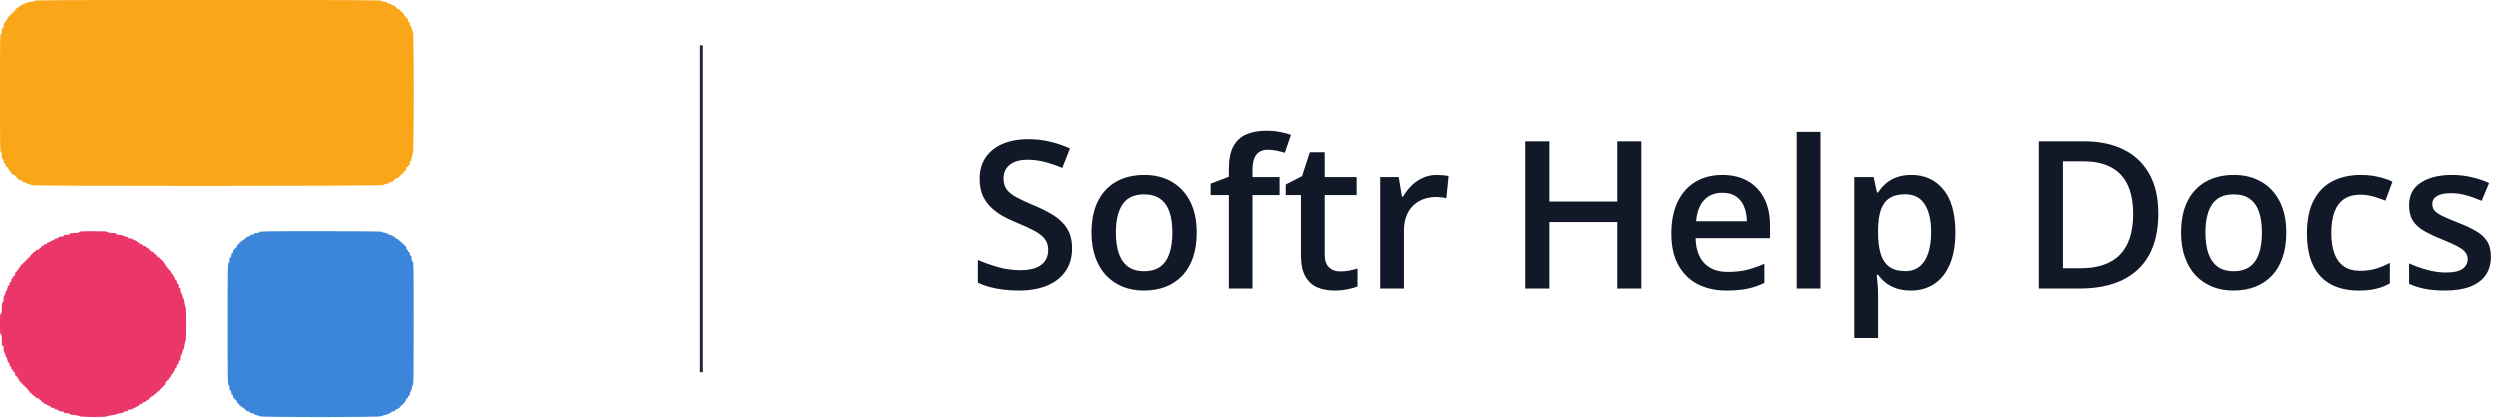 <svg width="4185" height="699" viewBox="0 0 4185 699" fill="none" xmlns="http://www.w3.org/2000/svg">
<path d="M1174 623V76" stroke="#1F2937" stroke-width="5"/>
<path fill-rule="evenodd" clip-rule="evenodd" d="M434 388.498C434 389.607 432.833 389.996 429.5 389.996C426.167 389.996 425 390.384 425 391.494C425 392.54 423.944 392.992 421.5 392.992C419.056 392.992 418 393.443 418 394.489C418 395.426 417.052 395.987 415.469 395.987C414.076 395.987 412.678 396.661 412.362 397.485C412.045 398.309 411.159 398.983 410.393 398.983C409.627 398.983 409 399.621 409 400.402C409 401.182 407.65 402.117 406 402.478C404.35 402.84 403 403.774 403 404.554C403 405.335 402.325 405.973 401.5 405.973C400.675 405.973 400 406.647 400 407.471C400 408.295 399.361 408.969 398.579 408.969C397.798 408.969 396.862 410.317 396.5 411.965C396.138 413.613 395.202 414.961 394.421 414.961C393.639 414.961 393 415.635 393 416.459C393 417.282 392.325 417.956 391.5 417.956C390.5 417.956 390 418.955 390 420.952C390 422.949 389.5 423.948 388.5 423.948C387.452 423.948 387 425.003 387 427.443C387 429.884 386.548 430.938 385.5 430.938C384.389 430.938 384 432.104 384 435.432C384 438.76 383.611 439.926 382.5 439.926C381.176 439.926 381 451.965 381 542.282C381 632.599 381.176 644.638 382.5 644.638C383.611 644.638 384 645.803 384 649.131C384 652.46 384.389 653.625 385.5 653.625C386.548 653.625 387 654.68 387 657.12C387 659.561 387.452 660.615 388.5 660.615C389.5 660.615 390 661.614 390 663.611C390 665.608 390.5 666.607 391.5 666.607C392.325 666.607 393 667.281 393 668.105C393 668.928 393.639 669.603 394.421 669.603C395.202 669.603 396.138 670.951 396.5 672.598C396.862 674.246 397.798 675.594 398.579 675.594C399.361 675.594 400 676.268 400 677.092C400 677.916 400.675 678.59 401.5 678.59C402.325 678.59 403 679.228 403 680.009C403 680.789 404.35 681.723 406 682.085C407.65 682.446 409 683.381 409 684.161C409 684.942 409.675 685.58 410.5 685.58C411.325 685.58 412 686.254 412 687.078C412 688.077 413 688.576 415 688.576C417 688.576 418 689.075 418 690.074C418 691.066 418.994 691.572 420.95 691.572C422.573 691.572 424.26 692.178 424.7 692.918C425.14 693.659 427.264 694.541 429.419 694.88C431.575 695.219 433.696 696.073 434.133 696.779C435.326 698.708 637.698 698.668 638.892 696.738C639.343 696.01 641.682 695.151 644.09 694.828C646.499 694.505 649.071 693.641 649.806 692.907C650.541 692.173 652.011 691.572 653.071 691.572C654.132 691.572 655 690.898 655 690.074C655 689.075 656 688.576 658 688.576C659.925 688.576 661 688.068 661 687.157C661 686.377 662.35 685.442 664 685.081C665.65 684.719 667 684.009 667 683.504C667 682.998 667.623 682.584 668.383 682.584C669.144 682.584 670.002 681.686 670.29 680.587C670.577 679.489 671.53 678.59 672.406 678.59C673.283 678.59 674 677.916 674 677.092C674 676.268 674.675 675.594 675.5 675.594C676.325 675.594 677 674.92 677 674.096C677 673.272 677.414 672.598 677.921 672.598C678.427 672.598 679.138 671.25 679.5 669.603C679.862 667.955 680.798 666.607 681.579 666.607C682.361 666.607 683 665.708 683 664.61C683 663.5 683.667 662.612 684.5 662.612C685.492 662.612 686 661.622 686 659.687C686 658.08 686.602 656.162 687.337 655.428C688.072 654.695 688.938 652.126 689.261 649.72C689.584 647.316 690.445 644.98 691.174 644.53C692.261 643.859 692.5 625.267 692.5 541.249C692.5 444.704 692.399 438.73 690.75 437.809C689.492 437.106 689 435.581 689 432.386C689 429.102 688.609 427.942 687.5 427.942C686.5 427.942 686 426.944 686 424.947C686 422.949 685.5 421.951 684.5 421.951C683.667 421.951 683 421.063 683 419.954C683 418.844 682.333 417.956 681.5 417.956C680.5 417.956 680 416.958 680 414.961C680 412.963 679.5 411.965 678.5 411.965C677.675 411.965 677 411.291 677 410.467C677 409.643 676.325 408.969 675.5 408.969C674.675 408.969 674 408.295 674 407.471C674 406.647 673.425 405.973 672.723 405.973C672.02 405.973 670.282 404.649 668.86 403.03C667.438 401.413 665.088 399.791 663.637 399.428C662.187 399.064 661 398.141 661 397.377C661 396.612 660.293 395.987 659.429 395.987C658.564 395.987 657.182 395.313 656.357 394.489C655.532 393.666 653.539 392.992 651.929 392.992C650.116 392.992 649 392.47 649 391.624C649 390.734 647.351 390.07 644.283 389.724C641.688 389.433 639.401 388.7 639.199 388.096C638.937 387.31 609.92 387 536.417 387C446.046 387 434 387.176 434 388.498Z" fill="#3B85DB"/>
<path fill-rule="evenodd" clip-rule="evenodd" d="M132.638 388.566C132.197 389.715 130.303 390.064 124.531 390.064C118.503 390.064 117 390.363 117 391.562C117 392.693 115.778 393.06 112 393.06C108.222 393.06 107 393.426 107 394.558C107 395.667 105.833 396.056 102.5 396.056C99.167 396.056 98 396.444 98 397.554C98 398.555 96.997 399.051 94.969 399.051C93.254 399.051 91.697 399.676 91.385 400.488C91.081 401.278 89.521 402.213 87.916 402.565C86.312 402.917 85 403.582 85 404.044C85 404.507 83.688 405.172 82.084 405.524C80.479 405.876 78.919 406.811 78.615 407.6C78.311 408.39 76.924 409.037 75.531 409.037C73.948 409.037 73 409.599 73 410.535C73 411.367 72.111 412.033 71 412.033C69.889 412.033 69 412.699 69 413.531C69 414.355 68.325 415.029 67.5 415.029C66.675 415.029 66 415.703 66 416.527C66 417.526 65 418.025 63 418.025C61 418.025 60 418.524 60 419.523C60 420.347 59.497 421.021 58.882 421.021C57.428 421.021 50 428.438 50 429.89C50 430.504 49.325 431.007 48.5 431.007C47.675 431.007 47 431.681 47 432.504C47 433.328 46.325 434.002 45.5 434.002C44.675 434.002 44 434.676 44 435.5C44 436.324 43.325 436.998 42.5 436.998C41.675 436.998 41 437.672 41 438.496C41 439.32 40.325 439.994 39.5 439.994C38.675 439.994 38 440.668 38 441.492C38 442.316 37.325 442.99 36.5 442.99C35.675 442.99 35 443.564 35 444.266C35 444.968 34.1 446.311 33 447.252C31.9 448.192 31 449.592 31 450.362C31 451.133 30.325 452.022 29.5 452.339C28.675 452.654 28 453.601 28 454.443C28 455.283 27.325 455.971 26.5 455.971C25.5 455.971 25 456.97 25 458.967C25 460.964 24.5 461.963 23.5 461.963C22.667 461.963 22 462.851 22 463.96C22 465.07 21.333 465.957 20.5 465.957C19.5 465.957 19 466.956 19 468.953C19 470.95 18.5 471.949 17.5 471.949C16.5 471.949 16 472.948 16 474.945C16 476.885 15.493 477.941 14.561 477.941C13.626 477.941 12.89 479.489 12.458 482.367C12.092 484.802 11.165 487.035 10.397 487.328C9.628 487.623 9 489.033 9 490.463C9 491.893 8.325 493.736 7.5 494.56C6.581 495.477 6 497.924 6 500.872C6 504.232 5.546 505.861 4.5 506.263C3.32 506.714 3 508.76 3 515.856C3 523.207 2.723 524.875 1.5 524.875C0.224 524.875 0 527.482 0 542.35C0 557.218 0.224 559.825 1.5 559.825C2.728 559.825 3 561.545 3 569.312C3 577.079 3.272 578.799 4.5 578.799C5.63 578.799 6 580.011 6 583.721C6 586.763 6.572 589.214 7.5 590.14C8.325 590.964 9 592.771 9 594.156C9 595.541 9.607 597.033 10.348 597.472C11.09 597.912 11.976 600.043 12.317 602.209C12.658 604.374 13.626 606.531 14.468 607.001C15.311 607.472 16 608.91 16 610.198C16 611.485 16.675 612.796 17.5 613.112C18.325 613.428 19 614.824 19 616.215C19 617.796 19.562 618.742 20.5 618.742C21.333 618.742 22 619.63 22 620.74C22 621.849 22.667 622.737 23.5 622.737C24.5 622.737 25 623.735 25 625.733C25 627.73 25.5 628.728 26.5 628.728C27.325 628.728 28 629.416 28 630.257C28 631.099 28.648 632.035 29.439 632.338C30.23 632.642 31.166 634.2 31.518 635.802C31.871 637.404 32.798 638.714 33.579 638.714C34.361 638.714 35 639.388 35 640.212C35 641.036 35.675 641.71 36.5 641.71C37.325 641.71 38 642.384 38 643.208C38 644.032 38.675 644.706 39.5 644.706C40.325 644.706 41 645.38 41 646.204C41 647.028 41.675 647.702 42.5 647.702C43.325 647.702 44 648.376 44 649.2C44 650.023 44.675 650.698 45.5 650.698C46.325 650.698 47 651.386 47 652.226C47 653.068 47.675 654.015 48.5 654.33C49.325 654.647 50 655.532 50 656.297C50 657.062 50.675 657.688 51.5 657.688C52.325 657.688 53 658.362 53 659.186C53 660.009 53.627 660.683 54.393 660.683C55.159 660.683 56.045 661.358 56.362 662.181C56.678 663.005 57.626 663.679 58.469 663.679C59.311 663.679 60 664.353 60 665.177C60 666.176 61 666.675 63 666.675C65 666.675 66 667.174 66 668.173C66 668.997 66.675 669.671 67.5 669.671C68.325 669.671 69 670.345 69 671.169C69 671.993 69.689 672.667 70.531 672.667C71.374 672.667 72.306 673.3 72.604 674.075C72.901 674.849 74.292 675.769 75.693 676.121C77.095 676.472 78.894 677.412 79.692 678.208C80.49 679.005 82.011 679.657 83.071 679.657C84.132 679.657 85 680.331 85 681.155C85 682.141 85.988 682.653 87.893 682.653C89.542 682.653 91.034 683.297 91.362 684.15C91.698 685.026 93.197 685.648 94.969 685.648C96.997 685.648 98 686.145 98 687.146C98 688.256 99.167 688.644 102.5 688.644C105.833 688.644 107 689.033 107 690.142C107 691.249 108.161 691.64 111.45 691.64C114.15 691.64 116.215 692.175 116.7 693.001C117.211 693.871 120.162 694.548 124.863 694.873C129.379 695.187 132.541 695.891 133.039 696.696C134.115 698.434 178.794 698.581 179.866 696.849C180.245 696.236 183.693 695.421 187.528 695.037C191.362 694.653 194.796 693.884 195.158 693.329C195.52 692.773 198.332 692.11 201.408 691.856C205.264 691.536 207 690.966 207 690.018C207 689.113 208.196 688.644 210.5 688.644C212.944 688.644 214 688.193 214 687.146C214 686.106 215.048 685.648 217.429 685.648C219.314 685.648 221.456 685.05 222.188 684.319C222.921 683.587 224.753 682.681 226.26 682.303C227.767 681.925 229 681.175 229 680.636C229 680.097 229.9 679.657 231 679.657C232.1 679.657 233 679.019 233 678.238C233 677.458 234.312 676.532 235.916 676.18C237.521 675.828 239.081 674.894 239.385 674.104C239.689 673.314 241.076 672.667 242.469 672.667C244.052 672.667 245 672.105 245 671.169C245 670.337 245.889 669.671 247 669.671C248.111 669.671 249 669.005 249 668.173C249 667.349 249.675 666.675 250.5 666.675C251.325 666.675 252 666.05 252 665.285C252 664.521 253.146 663.608 254.546 663.258C255.947 662.906 259.019 660.612 261.375 658.156C263.73 655.701 266.184 653.693 266.829 653.693C267.473 653.693 268 653.019 268 652.195C268 651.372 268.675 650.698 269.5 650.698C270.325 650.698 271 650.023 271 649.2C271 648.376 271.675 647.702 272.5 647.702C273.325 647.702 274 647.028 274 646.204C274 645.38 274.675 644.706 275.5 644.706C276.5 644.706 277 643.707 277 641.71C277 639.713 277.5 638.714 278.5 638.714C279.325 638.714 280 638.04 280 637.216C280 636.393 280.675 635.719 281.5 635.719C282.333 635.719 283 634.831 283 633.721C283 632.623 283.639 631.724 284.421 631.724C285.202 631.724 286.138 630.376 286.5 628.728C286.862 627.081 287.798 625.733 288.579 625.733C289.361 625.733 290 625.027 290 624.164C290 623.3 290.675 621.92 291.5 621.096C292.325 620.272 293 618.731 293 617.673C293 616.613 293.675 615.747 294.5 615.747C295.5 615.747 296 614.748 296 612.751C296 610.754 296.5 609.755 297.5 609.755C298.5 609.755 299 608.757 299 606.759C299 604.762 299.5 603.764 300.5 603.764C301.609 603.764 302 602.604 302 599.32C302 596.652 302.539 594.556 303.348 594.077C304.09 593.638 304.974 591.517 305.313 589.365C305.652 587.212 306.42 585.148 307.021 584.777C307.621 584.407 308.38 581.45 308.706 578.206C309.033 574.962 309.796 571.987 310.4 571.595C311.941 570.596 311.941 514.104 310.4 513.105C309.796 512.713 309.033 509.738 308.706 506.494C308.38 503.25 307.621 500.293 307.021 499.923C306.42 499.552 305.652 497.488 305.313 495.335C304.974 493.183 304.09 491.062 303.348 490.623C302.58 490.167 302 488.128 302 485.879C302 483.039 301.58 481.935 300.5 481.935C299.452 481.935 299 480.88 299 478.44C299 475.999 298.548 474.945 297.5 474.945C296.5 474.945 296 473.946 296 471.949C296 469.952 295.5 468.953 294.5 468.953C293.675 468.953 293 468.086 293 467.027C293 465.968 292.325 464.428 291.5 463.604C290.675 462.78 290 461.4 290 460.536C290 459.673 289.361 458.967 288.579 458.967C287.798 458.967 286.862 457.619 286.5 455.971C286.138 454.324 285.202 452.976 284.421 452.976C283.639 452.976 283 452.35 283 451.585C283 450.82 282.325 449.935 281.5 449.618C280.675 449.303 280 448.356 280 447.514C280 446.674 279.325 445.985 278.5 445.985C277.567 445.985 277 445.043 277 443.489C277 441.935 276.433 440.992 275.5 440.992C274.667 440.992 274 440.105 274 438.995C274 437.886 273.333 436.998 272.5 436.998C271.675 436.998 271 436.324 271 435.5C271 434.676 270.325 434.002 269.5 434.002C268.675 434.002 268 433.328 268 432.504C268 431.673 267.111 431.007 266 431.007C264.9 431.007 264 430.557 264 430.008C264 429.459 263.1 428.111 262 427.012C260.9 425.914 259.55 425.015 259 425.015C258.45 425.015 258 424.377 258 423.596C258 422.816 256.65 421.881 255 421.52C253.35 421.158 252 420.224 252 419.444C252 418.663 251.325 418.025 250.5 418.025C249.675 418.025 249 417.351 249 416.527C249 415.695 248.111 415.029 247 415.029C245.889 415.029 245 414.363 245 413.531C245 412.533 244 412.033 242 412.033C240.075 412.033 239 411.525 239 410.614C239 409.834 237.688 408.909 236.084 408.556C234.479 408.205 232.919 407.27 232.615 406.48C232.311 405.69 231.374 405.043 230.531 405.043C229.689 405.043 229 404.603 229 404.063C229 403.525 227.767 402.775 226.26 402.397C224.753 402.019 222.921 401.113 222.188 400.381C221.456 399.65 219.314 399.051 217.429 399.051C215.048 399.051 214 398.594 214 397.554C214 396.547 212.992 396.056 210.929 396.056C209.239 396.056 207.182 395.382 206.357 394.558C205.43 393.631 202.976 393.06 199.929 393.06C196.214 393.06 195 392.69 195 391.562C195 390.386 193.619 390.064 188.571 390.064C184.19 390.064 181.665 389.587 180.643 388.566C179.397 387.322 175.258 387.068 156.178 387.068C136.688 387.068 133.127 387.295 132.638 388.566Z" fill="#EB3669"/>
<path fill-rule="evenodd" clip-rule="evenodd" d="M57 1.498C57 2.626 55.786 2.996 52.071 2.996C49.024 2.996 46.57 3.567 45.643 4.494C44.818 5.318 42.761 5.992 41.071 5.992C39.008 5.992 38 6.483 38 7.489C38 8.324 37.11 8.987 35.99 8.987C34.885 8.987 33.21 9.886 32.268 10.985C31.326 12.083 30.211 12.982 29.789 12.982C28.445 12.982 25 16.374 25 17.697C25 18.399 24.325 18.973 23.5 18.973C22.675 18.973 22 19.647 22 20.471C22 21.295 21.325 21.969 20.5 21.969C19.675 21.969 19 22.643 19 23.467C19 24.291 18.325 24.965 17.5 24.965C16.675 24.965 16 25.639 16 26.463C16 27.287 15.361 27.961 14.579 27.961C13.798 27.961 12.862 29.309 12.5 30.956C12.138 32.604 11.413 33.952 10.889 33.952C10.366 33.952 9.639 34.739 9.275 35.7C8.91 36.66 8.024 38.041 7.306 38.767C6.588 39.492 6 41.627 6 43.51C6 45.888 5.542 46.934 4.5 46.934C3.367 46.934 3 48.154 3 51.927C3 55.7 2.633 56.92 1.5 56.92C0.177 56.92 0 68.57 0 155.781C0 242.991 0.177 254.642 1.5 254.642C2.667 254.642 3 255.973 3 260.633C3 265.294 3.333 266.625 4.5 266.625C5.503 266.625 6 267.627 6 269.652C6 271.364 6.625 272.919 7.439 273.231C8.23 273.534 9.166 275.092 9.518 276.695C9.871 278.297 10.798 279.607 11.579 279.607C12.361 279.607 13 280.281 13 281.105C13 281.928 13.45 282.603 14 282.603C14.55 282.603 15 283.177 15 283.879C15 284.581 15.9 285.924 17 286.865C18.1 287.805 19 289.217 19 290.003C19 290.788 20.35 291.728 22 292.089C23.65 292.451 25 293.385 25 294.165C25 294.946 25.675 295.584 26.5 295.584C27.325 295.584 28 296.258 28 297.082C28 297.906 28.675 298.58 29.5 298.58C30.325 298.58 31 299.254 31 300.078C31 301.077 32 301.576 34 301.576C35.893 301.576 37 302.087 37 302.963C37 303.751 38.478 304.627 40.427 304.991C42.312 305.345 44.003 306.08 44.185 306.624C44.367 307.169 46.312 307.898 48.508 308.244C50.704 308.591 52.821 309.367 53.214 309.969C54.341 311.697 640.797 311.508 641.867 309.779C642.304 309.073 644.425 308.218 646.581 307.88C648.736 307.541 650.86 306.659 651.3 305.918C651.74 305.178 653.427 304.572 655.05 304.572C657.006 304.572 658 304.066 658 303.074C658 302.25 658.675 301.576 659.5 301.576C660.325 301.576 661 300.902 661 300.078C661 299.079 662 298.58 664 298.58C666 298.58 667 298.081 667 297.082C667 296.258 667.675 295.584 668.5 295.584C669.325 295.584 670 294.962 670 294.203C670 293.443 670.9 292.586 672 292.299C673.1 292.012 674 291.061 674 290.186C674 289.31 674.675 288.594 675.5 288.594C676.325 288.594 677 287.92 677 287.096C677 286.272 677.675 285.598 678.5 285.598C679.5 285.598 680 284.6 680 282.603C680 280.605 680.5 279.607 681.5 279.607C682.325 279.607 683 278.933 683 278.109C683 277.285 683.675 276.611 684.5 276.611C685.548 276.611 686 275.556 686 273.116C686 270.815 686.47 269.621 687.376 269.621C688.325 269.621 688.896 267.887 689.216 264.037C689.49 260.74 690.257 258.096 691.09 257.582C693.133 256.321 693.216 54.294 691.174 53.033C690.445 52.583 689.598 50.352 689.293 48.076C688.948 45.511 688.217 43.938 687.368 43.938C686.471 43.938 686 42.735 686 40.443C686 38.003 685.548 36.948 684.5 36.948C683.5 36.948 683 35.949 683 33.952C683 31.955 682.5 30.956 681.5 30.956C680.675 30.956 680 30.282 680 29.459C680 28.635 679.361 27.961 678.579 27.961C677.798 27.961 676.862 26.613 676.5 24.965C676.138 23.317 675.202 21.969 674.421 21.969C673.639 21.969 673 21.295 673 20.471C673 19.647 672.325 18.973 671.5 18.973C670.675 18.973 670 18.335 670 17.554C670 16.774 668.65 15.84 667 15.478C665.35 15.117 664 14.182 664 13.402C664 12.621 663.325 11.983 662.5 11.983C661.675 11.983 661 11.309 661 10.485C661 9.487 660 8.987 658 8.987C656 8.987 655 8.488 655 7.489C655 6.443 653.944 5.992 651.5 5.992C649.056 5.992 648 5.54 648 4.494C648 3.384 646.833 2.996 643.5 2.996C640.167 2.996 639 2.607 639 1.498C639 0.17 606 0 348 0C90 0 57 0.17 57 1.498Z" fill="#F9A619"/>
<path d="M1794.64 415.909C1794.64 430.518 1791.04 443.105 1783.85 453.669C1776.77 464.232 1766.54 472.324 1753.17 477.943C1739.91 483.562 1724.06 486.371 1705.63 486.371C1696.64 486.371 1688.05 485.866 1679.84 484.854C1671.64 483.843 1663.88 482.382 1656.58 480.471C1649.39 478.449 1642.81 476.032 1636.86 473.223V435.126C1646.86 439.509 1658.04 443.498 1670.4 447.094C1682.76 450.578 1695.35 452.32 1708.16 452.32C1718.61 452.32 1727.27 450.972 1734.12 448.274C1741.09 445.465 1746.26 441.532 1749.63 436.475C1753 431.305 1754.69 425.293 1754.69 418.437C1754.69 411.133 1752.72 404.952 1748.79 399.895C1744.85 394.838 1738.9 390.23 1730.92 386.072C1723.05 381.802 1713.16 377.25 1701.25 372.418C1693.16 369.159 1685.41 365.45 1677.99 361.292C1670.68 357.134 1664.17 352.245 1658.43 346.626C1652.7 341.007 1648.15 334.377 1644.78 326.735C1641.52 318.981 1639.89 309.878 1639.89 299.427C1639.89 285.492 1643.21 273.579 1649.84 263.69C1656.58 253.8 1666.02 246.215 1678.16 240.933C1690.41 235.651 1704.68 233.01 1720.97 233.01C1733.9 233.01 1746.03 234.359 1757.38 237.056C1768.85 239.753 1780.09 243.574 1791.1 248.518L1778.29 281.053C1768.17 276.894 1758.34 273.579 1748.79 271.107C1739.35 268.635 1729.68 267.398 1719.79 267.398C1711.25 267.398 1704 268.691 1698.05 271.275C1692.09 273.86 1687.54 277.513 1684.39 282.233C1681.36 286.84 1679.84 292.347 1679.84 298.752C1679.84 305.945 1681.58 312.013 1685.07 316.958C1688.66 321.79 1694.17 326.229 1701.59 330.275C1709.12 334.321 1718.78 338.816 1730.58 343.761C1744.18 349.38 1755.7 355.28 1765.14 361.461C1774.69 367.642 1782 375.059 1787.05 383.712C1792.11 392.253 1794.64 402.985 1794.64 415.909ZM2003.33 389.275C2003.33 404.783 2001.31 418.55 1997.26 430.575C1993.22 442.599 1987.32 452.77 1979.56 461.086C1971.81 469.29 1962.48 475.583 1951.58 479.966C1940.68 484.236 1928.37 486.371 1914.66 486.371C1901.85 486.371 1890.11 484.236 1879.43 479.966C1868.75 475.583 1859.48 469.29 1851.62 461.086C1843.86 452.77 1837.85 442.599 1833.58 430.575C1829.31 418.55 1827.17 404.783 1827.17 389.275C1827.17 368.709 1830.71 351.29 1837.79 337.018C1844.99 322.633 1855.21 311.676 1868.47 304.147C1881.73 296.617 1897.52 292.852 1915.84 292.852C1933.04 292.852 1948.21 296.617 1961.36 304.147C1974.5 311.676 1984.79 322.633 1992.2 337.018C1999.62 351.403 2003.33 368.822 2003.33 389.275ZM1867.97 389.275C1867.97 402.873 1869.6 414.504 1872.86 424.169C1876.23 433.834 1881.4 441.251 1888.36 446.42C1895.33 451.477 1904.32 454.006 1915.34 454.006C1926.35 454.006 1935.34 451.477 1942.31 446.42C1949.27 441.251 1954.39 433.834 1957.65 424.169C1960.91 414.504 1962.54 402.873 1962.54 389.275C1962.54 375.677 1960.91 364.158 1957.65 354.718C1954.39 345.166 1949.27 337.917 1942.31 332.972C1935.34 327.915 1926.29 325.387 1915.17 325.387C1898.76 325.387 1886.79 330.893 1879.26 341.906C1871.73 352.92 1867.97 368.709 1867.97 389.275ZM2142.06 326.567H2096.72V483H2057.1V326.567H2026.59V307.518L2057.1 295.887V282.907C2057.1 267.061 2059.58 254.475 2064.52 245.147C2069.58 235.819 2076.77 229.133 2086.1 225.087C2095.54 220.929 2106.78 218.85 2119.81 218.85C2128.35 218.85 2136.16 219.58 2143.24 221.041C2150.32 222.39 2156.28 223.963 2161.11 225.761L2150.83 255.767C2147.01 254.531 2142.74 253.407 2138.02 252.396C2133.3 251.272 2128.24 250.71 2122.85 250.71C2113.86 250.71 2107.22 253.519 2102.95 259.138C2098.8 264.757 2096.72 272.961 2096.72 283.75V296.392H2142.06V326.567ZM2243.37 454.343C2248.54 454.343 2253.66 453.893 2258.71 452.994C2263.77 451.983 2268.38 450.803 2272.54 449.454V479.46C2268.15 481.37 2262.48 483 2255.51 484.349C2248.54 485.697 2241.29 486.371 2233.77 486.371C2223.2 486.371 2213.71 484.63 2205.28 481.146C2196.85 477.55 2190.16 471.425 2185.22 462.772C2180.27 454.118 2177.8 442.15 2177.8 426.866V326.567H2152.35V308.867L2179.65 294.875L2192.63 254.924H2217.58V296.392H2271.02V326.567H2217.58V426.36C2217.58 435.8 2219.94 442.824 2224.66 447.432C2229.38 452.039 2235.62 454.343 2243.37 454.343ZM2405.03 292.852C2408.18 292.852 2411.61 293.021 2415.32 293.358C2419.02 293.695 2422.23 294.145 2424.92 294.707L2421.22 331.792C2418.86 331.118 2415.93 330.612 2412.45 330.275C2409.08 329.938 2406.04 329.769 2403.35 329.769C2396.27 329.769 2389.52 330.949 2383.12 333.309C2376.71 335.557 2371.04 339.041 2366.09 343.761C2361.15 348.368 2357.27 354.156 2354.46 361.124C2351.65 368.091 2350.25 376.182 2350.25 385.398V483H2310.46V296.392H2341.48L2346.88 329.264H2348.73C2352.44 322.633 2357.05 316.565 2362.55 311.058C2368.06 305.551 2374.35 301.169 2381.43 297.91C2388.63 294.538 2396.49 292.852 2405.03 292.852ZM2747.57 483H2707.28V371.743H2593.66V483H2553.21V236.55H2593.66V337.355H2707.28V236.55H2747.57V483ZM2883.1 292.852C2899.73 292.852 2914 296.28 2925.92 303.135C2937.83 309.99 2946.99 319.711 2953.39 332.298C2959.8 344.885 2963 359.944 2963 377.475V398.715H2838.43C2838.88 416.808 2843.71 430.743 2852.92 440.52C2862.25 450.297 2875.29 455.186 2892.03 455.186C2903.95 455.186 2914.62 454.062 2924.06 451.814C2933.61 449.454 2943.45 446.027 2953.56 441.532V473.729C2944.23 478.111 2934.74 481.314 2925.07 483.337C2915.41 485.36 2903.83 486.371 2890.35 486.371C2872.03 486.371 2855.9 482.831 2841.97 475.751C2828.14 468.559 2817.3 457.883 2809.43 443.723C2801.68 429.563 2797.8 411.976 2797.8 390.961C2797.8 370.058 2801.34 352.302 2808.42 337.692C2815.5 323.083 2825.45 311.957 2838.26 304.315C2851.07 296.673 2866.02 292.852 2883.1 292.852ZM2883.1 322.689C2870.62 322.689 2860.51 326.735 2852.76 334.827C2845.11 342.918 2840.62 354.774 2839.27 370.395H2924.23C2924.12 361.067 2922.54 352.807 2919.51 345.615C2916.59 338.423 2912.09 332.804 2906.02 328.758C2900.07 324.712 2892.43 322.689 2883.1 322.689ZM3047.46 483H3007.67V220.704H3047.46V483ZM3199.84 292.852C3221.98 292.852 3239.74 300.944 3253.11 317.127C3266.6 333.309 3273.34 357.359 3273.34 389.275C3273.34 410.402 3270.19 428.215 3263.9 442.712C3257.72 457.096 3249.01 467.997 3237.77 475.414C3226.65 482.719 3213.67 486.371 3198.83 486.371C3189.39 486.371 3181.19 485.135 3174.22 482.663C3167.25 480.19 3161.3 476.988 3156.35 473.054C3151.41 469.009 3147.25 464.626 3143.88 459.906H3141.52C3142.08 464.401 3142.59 469.402 3143.03 474.909C3143.6 480.303 3143.88 485.248 3143.88 489.743V565.768H3104.09V296.392H3136.46L3142.02 322.184H3143.88C3147.36 316.902 3151.58 312.013 3156.52 307.518C3161.58 303.023 3167.65 299.483 3174.73 296.898C3181.92 294.201 3190.29 292.852 3199.84 292.852ZM3189.22 325.218C3178.32 325.218 3169.56 327.409 3162.93 331.792C3156.41 336.063 3151.63 342.525 3148.6 351.178C3145.68 359.831 3144.1 370.676 3143.88 383.712V389.275C3143.88 403.098 3145.28 414.841 3148.09 424.506C3151.01 434.058 3155.79 441.363 3162.42 446.42C3169.16 451.365 3178.27 453.837 3189.73 453.837C3199.39 453.837 3207.37 451.196 3213.67 445.914C3220.07 440.633 3224.85 433.103 3227.99 423.326C3231.14 413.549 3232.71 402.03 3232.71 388.769C3232.71 368.653 3229.12 353.032 3221.93 341.906C3214.85 330.781 3203.94 325.218 3189.22 325.218ZM3613.01 357.415C3613.01 385.173 3607.84 408.379 3597.5 427.035C3587.16 445.577 3572.16 459.569 3552.49 469.009C3532.83 478.336 3509.11 483 3481.36 483H3412.92V236.55H3488.77C3514.28 236.55 3536.31 241.158 3554.85 250.373C3573.39 259.476 3587.72 273.017 3597.84 290.998C3607.95 308.867 3613.01 331.006 3613.01 357.415ZM3570.87 358.595C3570.87 338.367 3567.66 321.734 3561.26 308.698C3554.96 295.662 3545.64 285.997 3533.28 279.704C3521.03 273.298 3505.91 270.095 3487.93 270.095H3453.37V449.117H3482.03C3511.81 449.117 3534.06 441.532 3548.78 426.36C3563.51 411.189 3570.87 388.601 3570.87 358.595ZM3827.26 389.275C3827.26 404.783 3825.24 418.55 3821.19 430.575C3817.15 442.599 3811.25 452.77 3803.49 461.086C3795.74 469.29 3786.41 475.583 3775.51 479.966C3764.61 484.236 3752.3 486.371 3738.59 486.371C3725.78 486.371 3714.04 484.236 3703.36 479.966C3692.69 475.583 3683.42 469.29 3675.55 461.086C3667.79 452.77 3661.78 442.599 3657.51 430.575C3653.24 418.55 3651.11 404.783 3651.11 389.275C3651.11 368.709 3654.65 351.29 3661.73 337.018C3668.92 322.633 3679.14 311.676 3692.41 304.147C3705.67 296.617 3721.46 292.852 3739.77 292.852C3756.97 292.852 3772.14 296.617 3785.29 304.147C3798.44 311.676 3808.72 322.633 3816.14 337.018C3823.55 351.403 3827.26 368.822 3827.26 389.275ZM3691.9 389.275C3691.9 402.873 3693.53 414.504 3696.79 424.169C3700.16 433.834 3705.33 441.251 3712.3 446.42C3719.26 451.477 3728.26 454.006 3739.27 454.006C3750.28 454.006 3759.27 451.477 3766.24 446.42C3773.21 441.251 3778.32 433.834 3781.58 424.169C3784.84 414.504 3786.47 402.873 3786.47 389.275C3786.47 375.677 3784.84 364.158 3781.58 354.718C3778.32 345.166 3773.21 337.917 3766.24 332.972C3759.27 327.915 3750.23 325.387 3739.1 325.387C3722.69 325.387 3710.72 330.893 3703.19 341.906C3695.66 352.92 3691.9 368.709 3691.9 389.275ZM3947.96 486.371C3930.31 486.371 3915.03 482.944 3902.11 476.089C3889.18 469.233 3879.24 458.726 3872.27 444.566C3865.3 430.406 3861.82 412.425 3861.82 390.623C3861.82 367.923 3865.64 349.38 3873.28 334.995C3880.92 320.61 3891.49 309.99 3904.97 303.135C3918.57 296.28 3934.14 292.852 3951.67 292.852C3962.79 292.852 3972.85 293.976 3981.84 296.224C3990.94 298.359 3998.64 301 4004.94 304.147L3993.14 335.838C3986.28 333.028 3979.26 330.668 3972.06 328.758C3964.87 326.848 3957.96 325.892 3951.33 325.892C3940.43 325.892 3931.33 328.308 3924.02 333.141C3916.83 337.973 3911.43 345.166 3907.84 354.718C3904.36 364.27 3902.61 376.126 3902.61 390.286C3902.61 403.997 3904.41 415.572 3908.01 425.012C3911.6 434.339 3916.94 441.419 3924.02 446.252C3931.1 450.972 3939.81 453.332 3950.15 453.332C3960.38 453.332 3969.54 452.095 3977.63 449.623C3985.72 447.151 3993.36 443.948 4000.55 440.015V474.403C3993.47 478.449 3985.89 481.427 3977.8 483.337C3969.7 485.36 3959.76 486.371 3947.96 486.371ZM4169.8 429.732C4169.8 441.981 4166.82 452.32 4160.86 460.749C4154.91 469.177 4146.2 475.583 4134.73 479.966C4123.38 484.236 4109.45 486.371 4092.93 486.371C4079.89 486.371 4068.66 485.416 4059.22 483.506C4049.89 481.708 4041.07 478.898 4032.75 475.077V440.857C4041.63 445.015 4051.57 448.612 4062.59 451.646C4073.71 454.68 4084.22 456.197 4094.11 456.197C4107.15 456.197 4116.53 454.174 4122.26 450.129C4127.99 445.971 4130.86 440.464 4130.86 433.609C4130.86 429.563 4129.68 425.967 4127.32 422.82C4125.07 419.561 4120.8 416.246 4114.51 412.875C4108.33 409.391 4099.22 405.233 4087.2 400.4C4075.4 395.68 4065.45 390.961 4057.36 386.241C4049.27 381.521 4043.14 375.845 4038.99 369.215C4034.83 362.472 4032.75 353.875 4032.75 343.424C4032.75 326.904 4039.27 314.373 4052.3 305.832C4065.45 297.179 4082.81 292.852 4104.39 292.852C4115.85 292.852 4126.64 294.032 4136.76 296.392C4146.98 298.64 4156.99 301.955 4166.76 306.338L4154.29 336.175C4145.86 332.467 4137.38 329.432 4128.83 327.072C4120.41 324.6 4111.81 323.364 4103.04 323.364C4092.82 323.364 4085.01 324.937 4079.61 328.084C4074.33 331.23 4071.69 335.726 4071.69 341.569C4071.69 345.952 4072.98 349.661 4075.57 352.695C4078.15 355.729 4082.59 358.764 4088.88 361.798C4095.29 364.832 4104.17 368.597 4115.52 373.092C4126.64 377.362 4136.25 381.858 4144.34 386.578C4152.55 391.185 4158.84 396.86 4163.22 403.603C4167.61 410.346 4169.8 419.056 4169.8 429.732Z" fill="#111827"/>
</svg>
